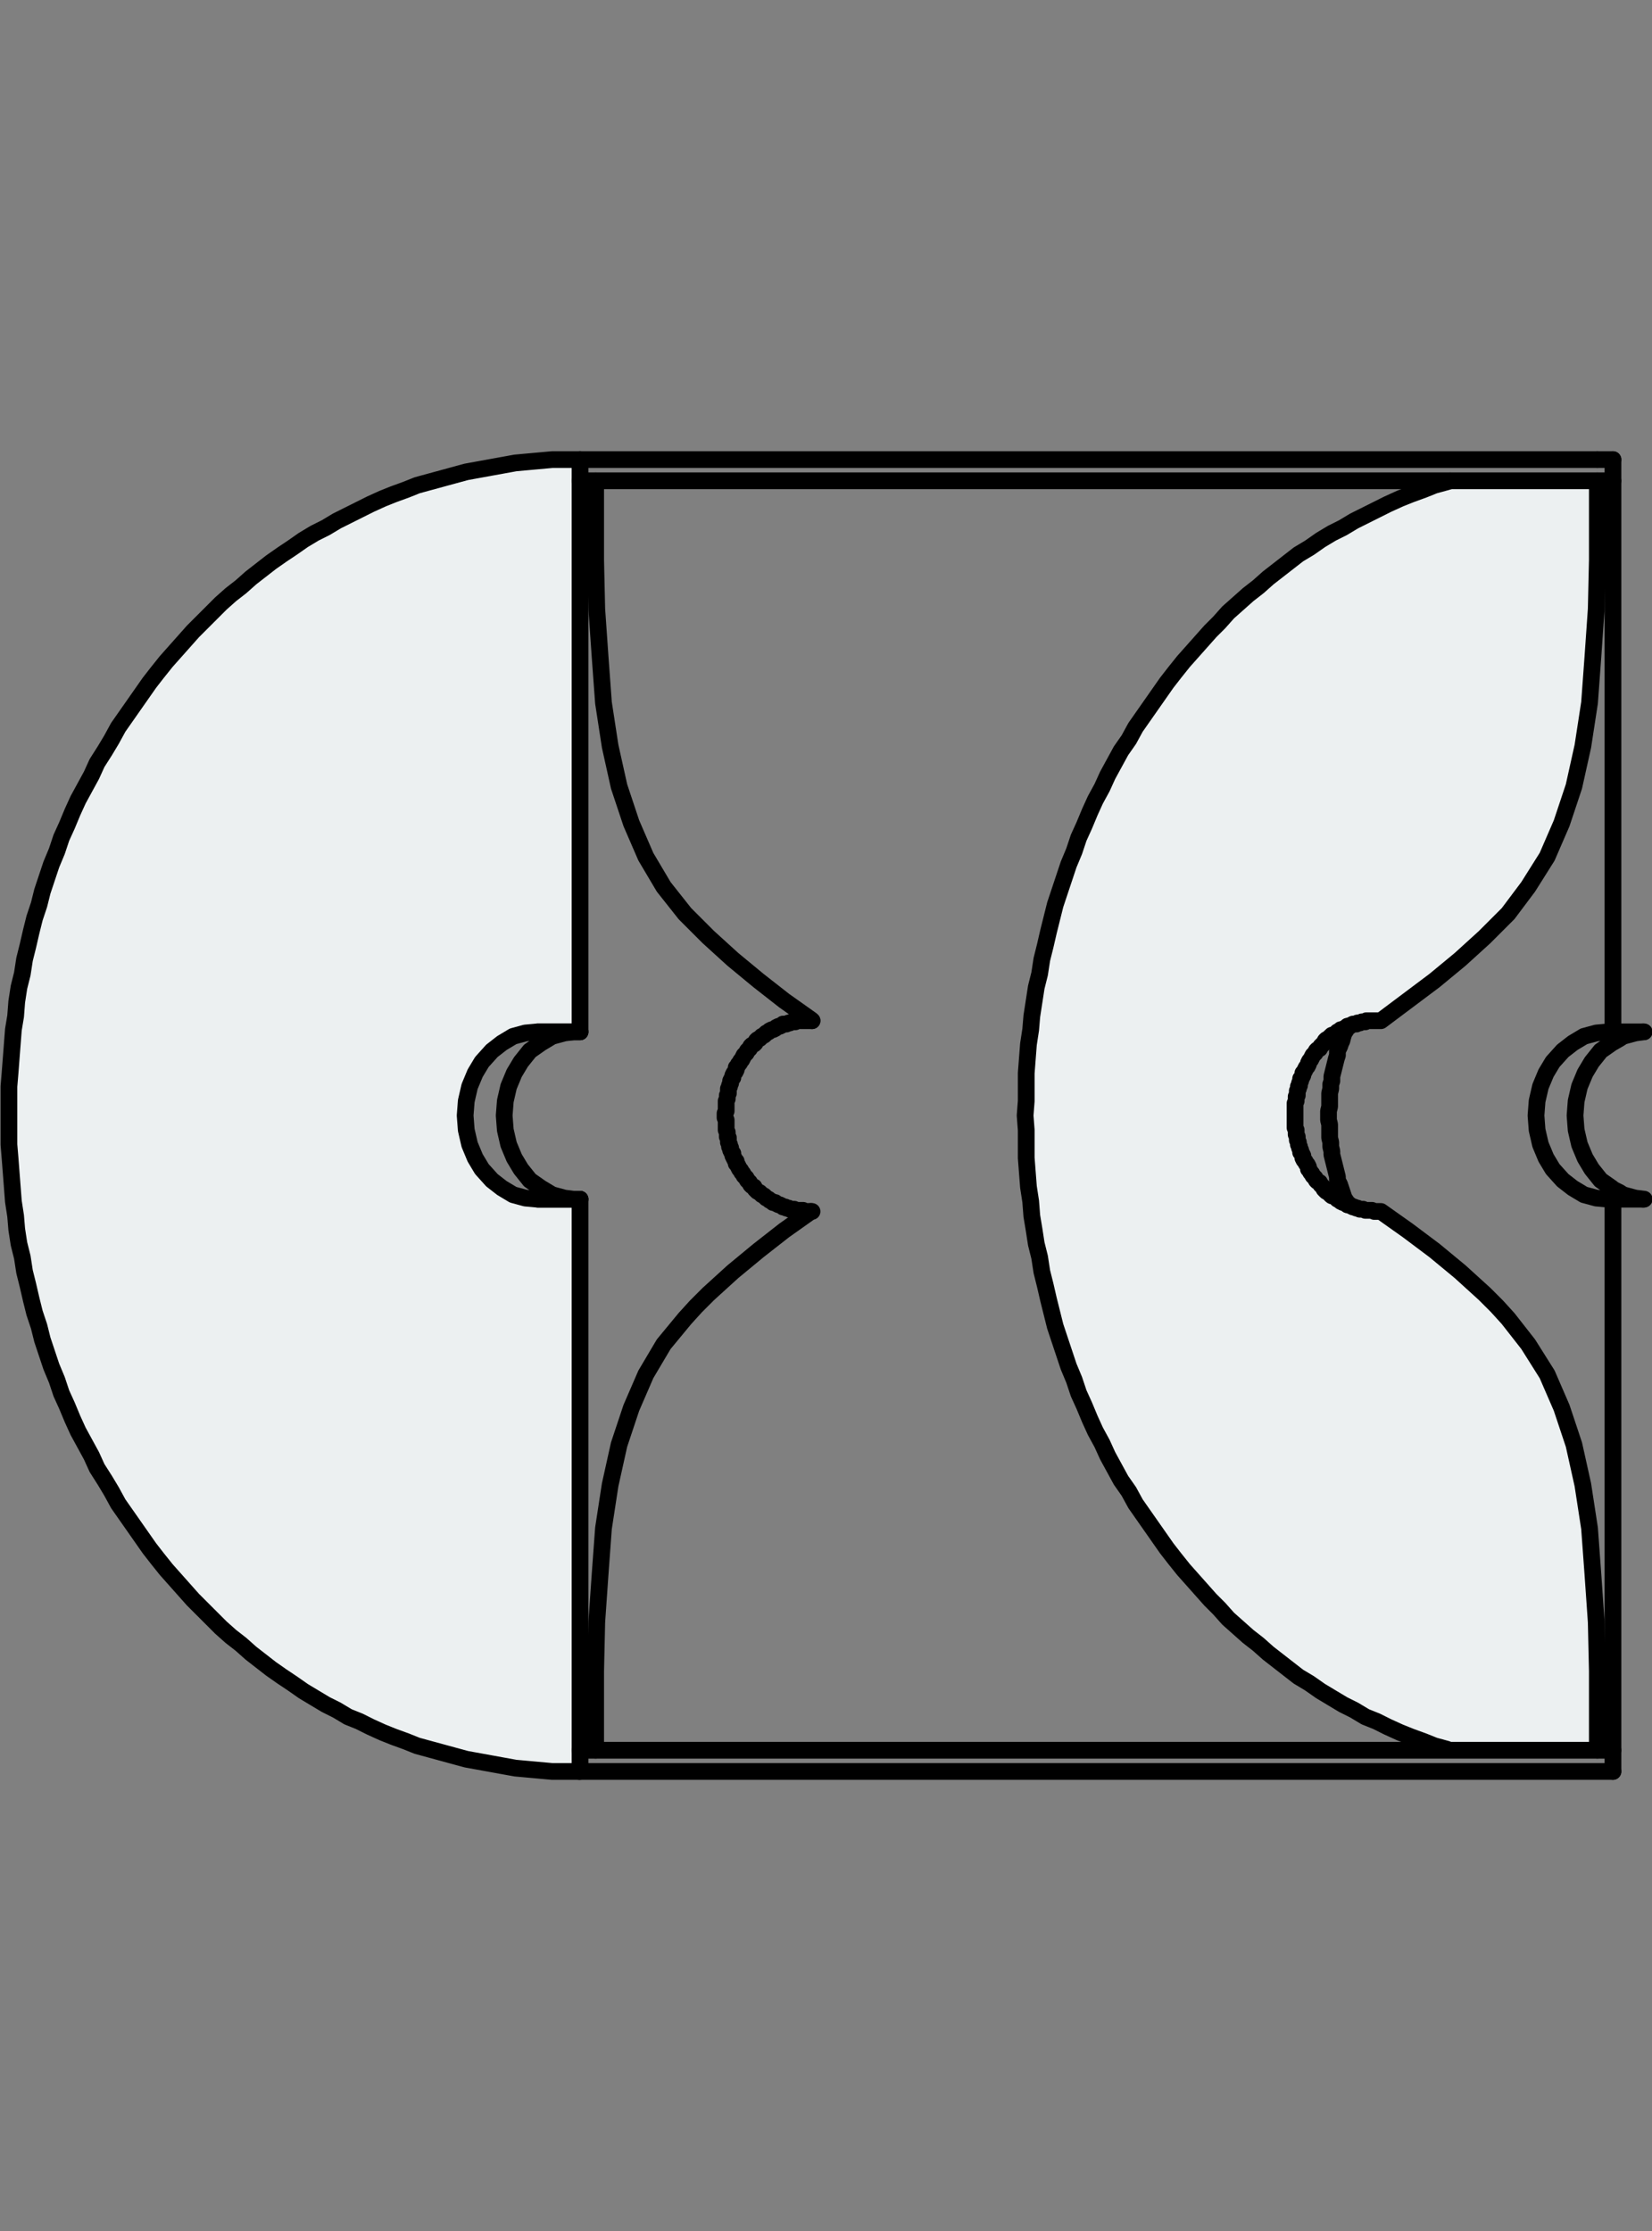 <?xml version="1.0" encoding="utf-8"?>
<!-- Generator: Adobe Illustrator 21.0.0, SVG Export Plug-In . SVG Version: 6.00 Build 0)  -->
<svg version="1.1" id="Layer_1" xmlns="http://www.w3.org/2000/svg" xmlns:xlink="http://www.w3.org/1999/xlink" x="0px" y="0px"
	 viewBox="0 0 148.1 200" style="enable-background:new 0 0 148.1 200;" xml:space="preserve">
<rect x="0" y="0" width="148.1" height="200" fill="#808080" stroke="none"/>
<style type="text/css">
	.st0{fill:#ECF0F1;}
	.st1{fill:none;stroke:#000000;stroke-width:1.5;stroke-linecap:round;stroke-linejoin:round;stroke-miterlimit:10;}
</style>
<g id="XMLID_52_">
	<g>
		<polygon class="st0" points="117.5,105.1 117.6,105.2 117.7,105.4 117.8,105.5 117.9,105.6 118,105.8 118.1,105.9 118.3,106 
			118.4,106.2 118.5,106.3 118.6,106.4 118.7,106.6 118.8,106.7 118.9,106.8 119,106.8 119,106.8 119,106.8 119.1,106.9 119.2,107 
			119.2,107 119.3,107.1 119.3,107.1 119.4,107.2 119.5,107.2 119.7,107.3 119.8,107.4 119.9,107.5 120.1,107.6 120.2,107.7 
			120.4,107.8 120.5,107.8 120.7,107.9 120.8,108 120.8,108 121,108 121.1,108.1 121.3,108.2 121.4,108.2 121.6,108.3 121.7,108.3 
			121.9,108.4 122.1,108.4 122.2,108.4 122.4,108.5 122.5,108.5 122.7,108.5 122.8,108.5 123,108.5 123.2,108.6 123.3,108.6 
			123.5,108.6 123.7,108.6 123.8,108.6 123.8,108.6 126.2,110.3 128.6,112.1 130.9,114 133.1,116 134.2,117.1 135.2,118.2 
			137,120.5 138.7,123.2 140,126.2 141.1,129.5 141.9,133.1 142.5,137 142.8,141.1 143.1,145.4 143.2,149.8 143.2,154.3 
			143.2,156.9 129.7,156.9 129.7,156.8 128.6,156.5 127.6,156.1 126.5,155.7 125.5,155.3 124.4,154.8 123.4,154.3 122.4,153.9 
			121.4,153.3 120.4,152.8 119.4,152.2 118.4,151.6 117.4,150.9 116.4,150.3 115.5,149.6 114.6,148.9 113.7,148.2 112.8,147.4 
			111.9,146.7 111,145.9 110.1,145.1 109.3,144.2 108.5,143.4 107.7,142.5 106.9,141.6 106.1,140.7 105.3,139.7 104.6,138.8 
			103.9,137.8 103.2,136.8 102.5,135.8 101.8,134.8 101.2,133.7 100.5,132.7 99.9,131.6 99.3,130.5 98.8,129.4 98.2,128.3 
			97.7,127.2 97.2,126 96.7,124.9 96.3,123.7 95.8,122.5 95.4,121.3 95,120.1 94.6,118.9 94.3,117.7 94,116.5 93.7,115.2 93.4,114 
			93.2,112.7 92.9,111.5 92.7,110.2 92.5,109 92.4,107.7 92.2,106.4 92.1,105.1 92,103.8 92,102.6 92,101.3 91.9,100 92,98.7 
			92,97.4 92,96.2 92.1,94.9 92.2,93.6 92.4,92.3 92.5,91.1 92.7,89.8 92.9,88.5 93.2,87.3 93.4,86 93.7,84.8 94,83.5 94.3,82.3 
			94.6,81.1 95,79.9 95.4,78.7 95.8,77.5 96.3,76.3 96.7,75.1 97.2,74 97.7,72.8 98.2,71.7 98.8,70.6 99.3,69.5 99.9,68.4 
			100.5,67.3 101.2,66.3 101.8,65.2 102.5,64.2 103.2,63.2 103.9,62.2 104.6,61.2 105.3,60.3 106.1,59.3 106.9,58.4 107.7,57.5 
			108.5,56.6 109.3,55.8 110.1,54.9 111,54.1 111.9,53.3 112.8,52.6 113.7,51.8 114.6,51.1 115.5,50.4 116.4,49.7 117.4,49.1 
			118.4,48.4 119.4,47.8 120.4,47.3 121.4,46.7 122.4,46.2 123.4,45.7 124.4,45.2 125.5,44.7 126.5,44.3 127.6,43.9 128.6,43.5 
			129.7,43.2 130,43.1 143.2,43.1 143.2,50.2 143.1,54.6 142.8,58.9 142.5,63 141.9,66.9 141.1,70.5 140,73.8 138.7,76.8 137,79.5 
			135.2,81.9 134.2,82.9 133.1,84 130.9,86 128.6,87.9 126.2,89.7 123.8,91.5 123.8,91.5 123.7,91.5 123.5,91.5 123.3,91.5 
			123.2,91.5 123,91.5 122.8,91.5 122.7,91.5 122.5,91.5 122.4,91.6 122.2,91.6 122.1,91.6 121.9,91.7 121.7,91.7 121.6,91.8 
			121.4,91.8 121.3,91.8 121.1,91.9 121,92 120.8,92 120.8,92 120.7,92.1 120.5,92.2 120.4,92.3 120.2,92.3 120.1,92.4 119.9,92.5 
			119.8,92.6 119.7,92.7 119.5,92.8 119.4,92.9 119.3,93 119.2,93 119.2,93.1 119.1,93.1 119,93.2 119,93.2 119,93.2 118.9,93.2 
			118.8,93.3 118.7,93.5 118.6,93.6 118.5,93.7 118.4,93.8 118.3,94 118.1,94.1 118,94.2 117.9,94.4 117.8,94.5 117.7,94.6 
			117.6,94.8 117.5,95 117.4,95.1 117.3,95.3 117.3,95.4 117.2,95.6 117.1,95.7 117,95.9 116.9,96.1 116.8,96.2 116.8,96.4 
			116.7,96.6 116.6,96.7 116.6,96.9 116.5,97.1 116.5,97.3 116.4,97.4 116.4,97.6 116.3,97.8 116.3,98 116.3,98.2 116.2,98.3 
			116.2,98.5 116.2,98.7 116.1,98.9 116.1,99.1 116.1,99.3 116.1,99.4 116.1,99.6 116.1,99.8 116.1,100 116.1,100.2 116.1,100.4 
			116.1,100.6 116.1,100.8 116.1,100.9 116.1,101.1 116.2,101.3 116.2,101.5 116.2,101.7 116.3,101.9 116.3,102 116.3,102.2 
			116.4,102.4 116.4,102.6 116.5,102.8 116.5,102.9 116.6,103.1 116.6,103.3 116.7,103.4 116.8,103.6 116.8,103.8 116.9,104 
			117,104.1 117.1,104.3 117.2,104.4 117.3,104.6 117.3,104.8 117.4,104.9 		"/>
		<polygon class="st0" points="0.8,100 0.8,98.7 0.8,97.4 0.9,96.2 1,94.9 1.1,93.6 1.2,92.3 1.4,91.1 1.5,89.8 1.7,88.5 2,87.3 
			2.2,86 2.5,84.8 2.8,83.5 3.1,82.3 3.5,81.1 3.8,79.9 4.2,78.7 4.6,77.5 5.1,76.3 5.5,75.1 6,74 6.5,72.8 7,71.7 7.6,70.6 
			8.2,69.5 8.7,68.4 9.4,67.3 10,66.3 10.6,65.2 11.3,64.2 12,63.2 12.7,62.2 13.4,61.2 14.1,60.3 14.9,59.3 15.7,58.4 16.5,57.5 
			17.3,56.6 18.1,55.8 19,54.9 19.8,54.1 20.7,53.3 21.6,52.6 22.5,51.8 23.4,51.1 24.3,50.4 25.3,49.7 26.2,49.1 27.2,48.4 
			28.2,47.8 29.2,47.3 30.2,46.7 31.2,46.2 32.2,45.7 33.2,45.2 34.3,44.7 35.3,44.3 36.4,43.9 37.4,43.5 38.5,43.2 39.6,42.9 
			40.7,42.6 41.8,42.3 42.9,42.1 44,41.9 45.1,41.7 46.2,41.5 47.3,41.4 48.4,41.3 49.5,41.2 50.6,41.2 51.7,41.2 51.8,41.2 
			51.9,41.2 52,41.2 52,41.2 52,41.2 52,43.1 52,45.7 52,46.9 52,52.7 52,58.5 52,64.3 52,70.3 52,77 52,84.9 52,92.5 51.7,92.5 
			48.2,92.5 47.1,92.6 46,92.9 45,93.5 44.1,94.2 43.2,95.2 42.6,96.2 42.1,97.4 41.8,98.7 41.7,100 41.8,101.3 42.1,102.6 
			42.6,103.8 43.2,104.8 44.1,105.8 45,106.5 46,107.1 47.1,107.4 48.2,107.5 51.7,107.5 52,107.5 52,115.1 52,123 52,129.7 
			52,135.7 52,141.6 52,147.3 52,153.1 52,154.3 52,156.9 52,158.8 52,158.8 51.9,158.8 51.8,158.8 51.7,158.8 50.6,158.8 
			49.5,158.8 48.4,158.7 47.3,158.6 46.2,158.5 45.1,158.3 44,158.1 42.9,157.9 41.8,157.7 40.7,157.4 39.6,157.1 38.5,156.8 
			37.4,156.5 36.4,156.1 35.3,155.7 34.3,155.3 33.2,154.8 32.2,154.3 31.2,153.9 30.2,153.3 29.2,152.8 28.2,152.2 27.2,151.6 
			26.2,150.9 25.3,150.3 24.3,149.6 23.4,148.9 22.5,148.2 21.6,147.4 20.7,146.7 19.8,145.9 19,145.1 18.1,144.2 17.3,143.4 
			16.5,142.5 15.7,141.6 14.9,140.7 14.1,139.7 13.4,138.8 12.7,137.8 12,136.8 11.3,135.8 10.6,134.8 10,133.7 9.4,132.7 
			8.7,131.6 8.2,130.5 7.6,129.4 7,128.3 6.5,127.2 6,126 5.5,124.9 5.1,123.7 4.6,122.5 4.2,121.3 3.8,120.1 3.5,118.9 3.1,117.7 
			2.8,116.5 2.5,115.2 2.2,114 2,112.7 1.7,111.5 1.5,110.2 1.4,109 1.2,107.7 1.1,106.4 1,105.1 0.9,103.8 0.8,102.6 0.8,101.3 		
			"/>
	</g>
	<g>
		<polyline class="st1" points="144.6,41.2 144.6,43.1 144.6,46.9 144.6,52.7 144.6,58.5 144.6,64.3 144.6,70.3 144.6,77 
			144.6,84.9 144.6,92.5 144.6,92.5 144.6,92.5 144.2,92.5 143.1,92.6 142,92.9 141,93.5 140.1,94.2 139.2,95.2 138.6,96.2 
			138.1,97.4 137.8,98.7 137.7,100 137.8,101.3 138.1,102.6 138.6,103.8 139.2,104.8 140.1,105.8 141,106.5 142,107.1 143.1,107.4 
			144.2,107.5 144.6,107.5 144.6,107.5 144.6,107.5 144.6,115.1 144.6,123 144.6,129.7 144.6,135.7 144.6,141.6 144.6,147.3 
			144.6,153.1 144.6,154.3 144.6,156.9 144.6,158.8 		"/>
		<polyline class="st1" points="144.6,92.5 147,92.5 147.3,92.5 		"/>
		<polyline class="st1" points="119.3,93 119.3,92.9 119.4,92.8 119.5,92.8 		"/>
		<polyline class="st1" points="119,106.8 119,106.8 118.9,106.8 118.8,106.7 118.7,106.6 118.6,106.4 118.5,106.3 118.4,106.2 
			118.3,106 118.1,105.9 118,105.8 117.9,105.6 117.8,105.5 117.7,105.4 117.6,105.2 117.5,105.1 117.4,104.9 117.3,104.8 
			117.3,104.6 117.2,104.4 117.1,104.3 117,104.1 116.9,104 116.8,103.8 116.8,103.6 116.7,103.4 116.6,103.3 116.6,103.1 
			116.5,102.9 116.5,102.8 116.4,102.6 116.4,102.4 116.3,102.2 116.3,102 116.3,101.9 116.2,101.7 116.2,101.5 116.2,101.3 
			116.1,101.1 116.1,100.9 116.1,100.8 116.1,100.6 116.1,100.4 116.1,100.2 116.1,100 116.1,99.8 116.1,99.6 116.1,99.4 
			116.1,99.3 116.1,99.1 116.1,98.9 116.2,98.7 116.2,98.5 116.2,98.3 116.3,98.2 116.3,98 116.3,97.8 116.4,97.6 116.4,97.4 
			116.5,97.3 116.5,97.1 116.6,96.9 116.6,96.7 116.7,96.6 116.8,96.4 116.8,96.2 116.9,96.1 117,95.9 117.1,95.7 117.2,95.6 
			117.3,95.4 117.3,95.3 117.4,95.1 117.5,95 117.6,94.8 117.7,94.6 117.8,94.5 117.9,94.4 118,94.2 118.1,94.1 118.3,94 
			118.4,93.8 118.5,93.7 118.6,93.6 118.7,93.5 118.8,93.3 118.9,93.2 119,93.2 119,93.2 		"/>
		<polyline class="st1" points="143.2,156.9 143.2,156.9 143.2,154.3 143.2,149.8 143.1,145.4 142.8,141.1 142.5,137 141.9,133.1 
			141.1,129.5 140,126.2 138.7,123.2 137,120.5 135.2,118.2 134.2,117.1 133.1,116 130.9,114 128.6,112.1 126.2,110.3 123.8,108.6 
			123.8,108.6 123.7,108.6 123.5,108.6 123.3,108.6 123.2,108.6 123,108.5 122.8,108.5 122.7,108.5 122.5,108.5 122.4,108.5 
			122.2,108.4 122.1,108.4 121.9,108.4 121.7,108.3 121.6,108.3 121.4,108.2 121.3,108.2 121.1,108.1 121,108 120.8,108 120.8,108 
			120.7,107.9 120.5,107.8 120.4,107.8 120.2,107.7 120.1,107.6 119.9,107.5 119.8,107.4 119.7,107.3 119.5,107.2 119.4,107.2 
			119.3,107.1 119.3,107.1 		"/>
		<polyline class="st1" points="130,43.1 129.7,43.2 128.6,43.5 127.6,43.9 126.5,44.3 125.5,44.7 124.4,45.2 123.4,45.7 
			122.4,46.2 121.4,46.7 120.4,47.3 119.4,47.8 118.4,48.4 117.4,49.1 116.4,49.7 115.5,50.4 114.6,51.1 113.7,51.8 112.8,52.6 
			111.9,53.3 111,54.1 110.1,54.9 109.3,55.8 108.5,56.6 107.7,57.5 106.9,58.4 106.1,59.3 105.3,60.3 104.6,61.2 103.9,62.2 
			103.2,63.2 102.5,64.2 101.8,65.2 101.2,66.3 100.5,67.3 99.9,68.4 99.3,69.5 98.8,70.6 98.2,71.7 97.7,72.8 97.2,74 96.7,75.1 
			96.3,76.3 95.8,77.5 95.4,78.7 95,79.9 94.6,81.1 94.3,82.3 94,83.5 93.7,84.8 93.4,86 93.2,87.3 92.9,88.5 92.7,89.8 92.5,91.1 
			92.4,92.3 92.2,93.6 92.1,94.9 92,96.2 92,97.4 92,98.7 91.9,100 92,101.3 92,102.6 92,103.8 92.1,105.1 92.2,106.4 92.4,107.7 
			92.5,109 92.7,110.2 92.9,111.5 93.2,112.7 93.4,114 93.7,115.2 94,116.5 94.3,117.7 94.6,118.9 95,120.1 95.4,121.3 95.8,122.5 
			96.3,123.7 96.7,124.9 97.2,126 97.7,127.2 98.2,128.3 98.8,129.4 99.3,130.5 99.9,131.6 100.5,132.7 101.2,133.7 101.8,134.8 
			102.5,135.8 103.2,136.8 103.9,137.8 104.6,138.8 105.3,139.7 106.1,140.7 106.9,141.6 107.7,142.5 108.5,143.4 109.3,144.2 
			110.1,145.1 111,145.9 111.9,146.7 112.8,147.4 113.7,148.2 114.6,148.9 115.5,149.6 116.4,150.3 117.4,150.9 118.4,151.6 
			119.4,152.2 120.4,152.8 121.4,153.3 122.4,153.9 123.4,154.3 124.4,154.8 125.5,155.3 126.5,155.7 127.6,156.1 128.6,156.5 
			129.7,156.8 		"/>
		<line class="st1" x1="143.2" y1="41.2" x2="143.2" y2="41.2"/>
		<polyline class="st1" points="120.8,108 120.7,107.7 120.5,107.4 120.4,107.1 120.3,106.8 120.2,106.5 120.1,106.2 119.9,105.8 
			119.9,105.5 119.8,105.1 119.7,104.7 119.6,104.3 119.5,103.9 119.4,103.5 119.4,103.2 119.3,102.8 119.3,102.4 119.2,102 
			119.2,101.6 119.2,101.2 119.2,100.8 119.1,100.4 119.1,100 119.1,99.6 119.2,99.2 119.2,98.8 119.2,98.4 119.2,98 119.3,97.6 
			119.3,97.2 119.4,96.9 119.4,96.5 119.5,96.1 119.6,95.7 119.7,95.3 119.8,94.9 119.9,94.6 119.9,94.2 120.1,93.8 120.2,93.5 
			120.3,93.3 120.4,92.9 120.5,92.6 120.7,92.3 120.8,92 121,92 121.1,91.9 121.3,91.8 121.4,91.8 121.6,91.8 121.7,91.7 
			121.9,91.7 122.1,91.6 122.2,91.6 122.4,91.6 122.5,91.5 122.7,91.5 122.8,91.5 123,91.5 123.2,91.5 123.3,91.5 123.5,91.5 
			123.7,91.5 123.8,91.5 123.8,91.5 126.2,89.7 128.6,87.9 130.9,86 133.1,84 134.2,82.9 135.2,81.9 137,79.5 138.7,76.8 140,73.8 
			141.1,70.5 141.9,66.9 142.5,63 142.8,58.9 143.1,54.6 143.2,50.2 143.2,43.1 		"/>
		<polyline class="st1" points="147.3,107.5 147,107.5 144.6,107.5 		"/>
		<polyline class="st1" points="119,93.2 119,93.2 119.1,93.1 119.2,93.1 119.2,93 119.3,93 119.4,92.9 119.5,92.8 119.7,92.7 
			119.8,92.6 119.9,92.5 120.1,92.4 120.2,92.3 120.4,92.3 120.5,92.2 120.7,92.1 120.8,92 120.8,92 		"/>
		<polyline class="st1" points="119.5,107.2 119.4,107.1 119.3,107.1 119.2,107 119.2,107 119.1,106.9 119,106.8 119,106.8 		"/>
		<polyline class="st1" points="147.4,92.5 147.3,92.5 146.6,92.6 145.5,92.9 145.2,93.1 144.5,93.5 143.5,94.2 142.7,95.2 
			142.1,96.2 141.6,97.4 141.3,98.7 141.2,100 141.3,101.3 141.6,102.6 142.1,103.8 142.7,104.8 143.5,105.8 144.5,106.5 
			144.6,106.6 145.2,106.9 145.5,107.1 146.6,107.4 147.4,107.5 147.3,107.5 		"/>
		<polyline class="st1" points="53.4,43.1 53.4,45.7 53.4,50.2 53.5,54.6 53.8,58.9 54.1,63 54.7,66.9 55.5,70.5 56.6,73.8 
			57.9,76.8 59.5,79.5 61.4,81.9 62.4,82.9 63.5,84 65.7,86 68,87.9 70.3,89.7 72.7,91.4 72.8,91.5 		"/>
		<polyline class="st1" points="48.2,92.5 51.7,92.5 52,92.5 		"/>
		<polyline class="st1" points="52,41.2 52,41.2 52,43.1 52,45.7 52,46.9 52,52.7 52,58.5 52,64.3 52,70.3 52,77 52,84.9 52,92.5 		
			"/>
		<polyline class="st1" points="51.9,158.8 51.8,158.8 51.7,158.8 50.6,158.8 49.5,158.8 48.4,158.7 47.3,158.6 46.2,158.5 
			45.1,158.3 44,158.1 42.9,157.9 41.8,157.7 40.7,157.4 39.6,157.1 38.5,156.8 37.4,156.5 36.4,156.1 35.3,155.7 34.3,155.3 
			33.2,154.8 32.2,154.3 31.2,153.9 30.2,153.3 29.2,152.8 28.2,152.2 27.2,151.6 26.2,150.9 25.3,150.3 24.3,149.6 23.4,148.9 
			22.5,148.2 21.6,147.4 20.7,146.7 19.8,145.9 19,145.1 18.1,144.2 17.3,143.4 16.5,142.5 15.7,141.6 14.9,140.7 14.1,139.7 
			13.4,138.8 12.7,137.8 12,136.8 11.3,135.8 10.6,134.8 10,133.7 9.4,132.7 8.7,131.6 8.2,130.5 7.6,129.4 7,128.3 6.5,127.2 
			6,126 5.5,124.9 5.1,123.7 4.6,122.5 4.2,121.3 3.8,120.1 3.5,118.9 3.1,117.7 2.8,116.5 2.5,115.2 2.2,114 2,112.7 1.7,111.5 
			1.5,110.2 1.4,109 1.2,107.7 1.1,106.4 1,105.1 0.9,103.8 0.8,102.6 0.8,101.3 0.8,100 0.8,98.7 0.8,97.4 0.9,96.2 1,94.9 
			1.1,93.6 1.2,92.3 1.4,91.1 1.5,89.8 1.7,88.5 2,87.3 2.2,86 2.5,84.8 2.8,83.5 3.1,82.3 3.5,81.1 3.8,79.9 4.2,78.7 4.6,77.5 
			5.1,76.3 5.5,75.1 6,74 6.5,72.8 7,71.7 7.6,70.6 8.2,69.5 8.7,68.4 9.4,67.3 10,66.3 10.6,65.2 11.3,64.2 12,63.2 12.7,62.2 
			13.4,61.2 14.1,60.3 14.9,59.3 15.7,58.4 16.5,57.5 17.3,56.6 18.1,55.8 19,54.9 19.8,54.1 20.7,53.3 21.6,52.6 22.5,51.8 
			23.4,51.1 24.3,50.4 25.3,49.7 26.2,49.1 27.2,48.4 28.2,47.8 29.2,47.3 30.2,46.7 31.2,46.2 32.2,45.7 33.2,45.2 34.3,44.7 
			35.3,44.3 36.4,43.9 37.4,43.5 38.5,43.2 39.6,42.9 40.7,42.6 41.8,42.3 42.9,42.1 44,41.9 45.1,41.7 46.2,41.5 47.3,41.4 
			48.4,41.3 49.5,41.2 50.6,41.2 51.7,41.2 51.8,41.2 51.9,41.2 52,41.2 		"/>
		<polyline class="st1" points="52,107.5 52,115.1 52,123 52,129.7 52,135.7 52,141.6 52,147.3 52,153.1 52,154.3 52,156.9 
			52,158.8 		"/>
		<polyline class="st1" points="52,107.5 51.7,107.5 48.2,107.5 47.1,107.4 46,107.1 45,106.5 44.1,105.8 43.2,104.8 42.6,103.8 
			42.1,102.6 41.8,101.3 41.7,100 41.8,98.7 42.1,97.4 42.6,96.2 43.2,95.2 44.1,94.2 45,93.5 46,92.9 47.1,92.6 48.2,92.5 
			48.6,92.5 51.4,92.5 52,92.5 		"/>
		<polyline class="st1" points="72.8,91.5 72.6,91.5 72.5,91.5 72.3,91.5 72.1,91.5 72,91.5 71.8,91.5 71.6,91.5 71.5,91.5 
			71.3,91.6 71.2,91.6 71,91.6 70.8,91.7 70.7,91.7 70.5,91.8 70.4,91.8 70.2,91.8 70.1,91.9 69.9,92 69.8,92 69.6,92.1 69.5,92.2 
			69.3,92.3 69.2,92.3 69,92.4 68.9,92.5 68.7,92.6 68.6,92.7 68.5,92.8 68.3,92.9 68.2,93 68.1,93.1 67.9,93.2 67.8,93.3 
			67.7,93.5 67.6,93.6 67.4,93.7 67.3,93.8 67.2,94 67.1,94.1 67,94.2 66.9,94.4 66.8,94.5 66.7,94.6 66.6,94.8 66.5,95 66.4,95.1 
			66.3,95.3 66.2,95.4 66.1,95.6 66,95.7 66,95.9 65.9,96.1 65.8,96.2 65.7,96.4 65.7,96.6 65.6,96.7 65.5,96.9 65.5,97.1 
			65.4,97.3 65.4,97.4 65.3,97.6 65.3,97.8 65.3,98 65.2,98.2 65.2,98.3 65.2,98.5 65.1,98.7 65.1,98.9 65.1,99.1 65.1,99.3 
			65.1,99.4 65.1,99.6 65,99.8 65,100 65,100.2 65.1,100.4 65.1,100.6 65.1,100.8 65.1,100.9 65.1,101.1 65.1,101.3 65.2,101.5 
			65.2,101.7 65.2,101.9 65.3,102 65.3,102.2 65.3,102.4 65.4,102.6 65.4,102.8 65.5,102.9 65.5,103.1 65.6,103.3 65.7,103.4 
			65.7,103.6 65.8,103.8 65.9,104 66,104.1 66,104.3 66.1,104.4 66.2,104.6 66.3,104.8 66.4,104.9 66.5,105.1 66.6,105.2 
			66.7,105.4 66.8,105.5 66.9,105.6 67,105.8 67.1,105.9 67.2,106 67.3,106.2 67.4,106.3 67.6,106.4 67.7,106.6 67.8,106.7 
			67.9,106.8 68.1,106.9 68.2,107 68.3,107.1 68.5,107.2 68.6,107.3 68.7,107.4 68.9,107.5 69,107.6 69.2,107.7 69.3,107.8 
			69.5,107.8 69.6,107.9 69.8,108 69.9,108 70.1,108.1 70.2,108.2 70.4,108.2 70.5,108.3 70.7,108.3 70.8,108.4 71,108.4 
			71.2,108.4 71.3,108.5 71.5,108.5 71.6,108.5 71.8,108.5 72,108.5 72.1,108.6 72.3,108.6 72.5,108.6 72.6,108.6 72.7,108.6 		"/>
		<polyline class="st1" points="72.8,108.6 72.7,108.6 70.3,110.3 68,112.1 65.7,114 63.5,116 62.4,117.1 61.4,118.2 59.5,120.5 
			57.9,123.2 56.6,126.2 55.5,129.5 54.7,133.1 54.1,137 53.8,141.1 53.5,145.4 53.4,149.8 53.4,154.3 53.4,156.9 53.4,156.9 		"/>
		<polyline class="st1" points="52,107.5 51.4,107.5 50.6,107.4 49.5,107.1 48.5,106.5 47.5,105.8 46.7,104.8 46.1,103.8 
			45.6,102.6 45.3,101.3 45.2,100 45.3,98.7 45.6,97.4 46.1,96.2 46.7,95.2 47.5,94.2 48.5,93.5 49.5,92.9 50.6,92.6 51.4,92.5 		
			"/>
		<polyline class="st1" points="51.9,158.8 52,158.8 52,158.8 52.4,158.8 52.5,158.8 52.7,158.8 52.8,158.8 52.9,158.8 53.1,158.8 
			53.2,158.8 53.4,158.8 129.7,158.8 143.2,158.8 143.2,158.8 144.6,158.8 		"/>
		<polyline class="st1" points="51.4,107.5 48.6,107.5 48.2,107.5 		"/>
		<polyline class="st1" points="52,41.2 52,41.2 52,41.2 52.3,41.2 52.4,41.2 52.5,41.2 52.5,41.2 52.6,41.2 52.7,41.2 52.8,41.2 
			52.9,41.2 53,41.2 53.1,41.2 53.2,41.2 53.4,41.2 130,41.2 143,41.2 143.1,41.2 143.2,41.2 143.2,41.2 144.6,41.2 		"/>
		<polyline class="st1" points="144.6,43.1 143.2,43.1 143.2,43.1 130,43.1 129.7,43.1 53.4,43.1 52,43.1 52,43.1 		"/>
		<polyline class="st1" points="52,156.9 52,156.9 53.4,156.9 66.9,156.9 129.7,156.9 143.2,156.9 144.6,156.9 		"/>
	</g>
</g>
</svg>
